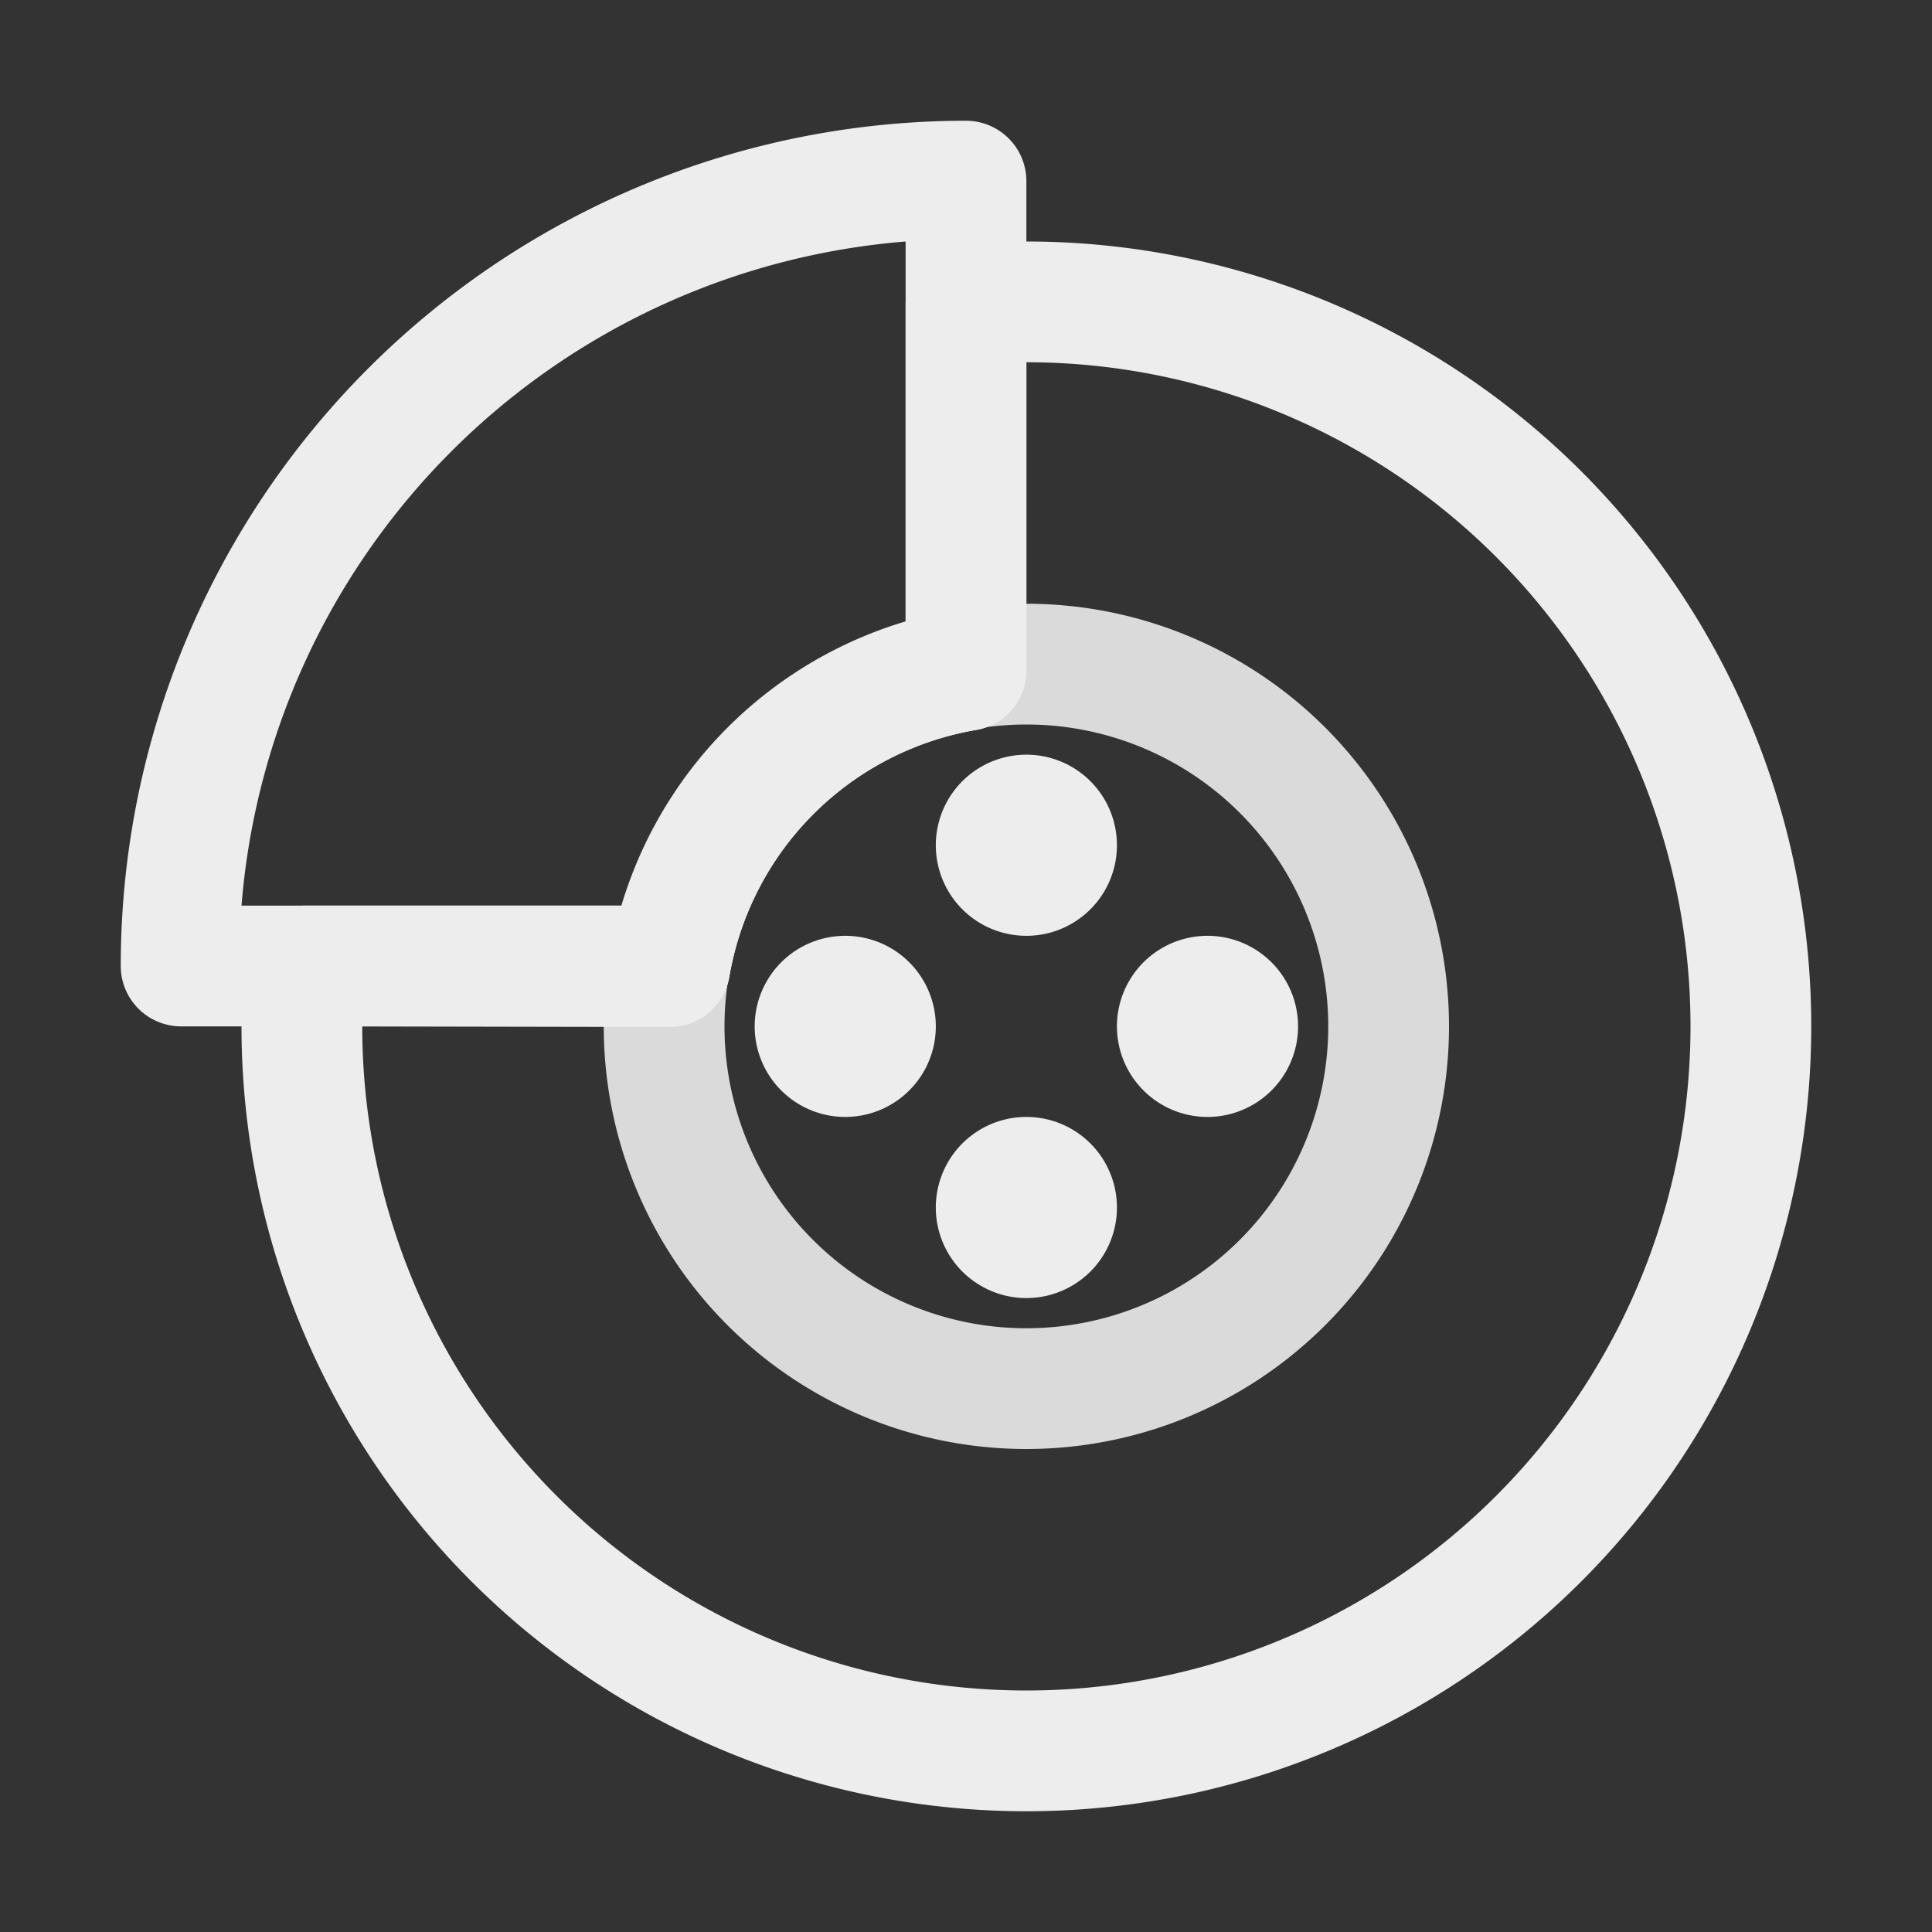 <svg xmlns="http://www.w3.org/2000/svg" viewBox="0 0 32 32"><rect x="0" y="0" width="32" height="32" fill="#333333" stroke="none"/><g data-name="2-brake"><path fill="#DADADA" d="M17,24a7,7,0,1,1,7-7A7,7,0,0,1,17,24Zm0-12a5,5,0,1,0,5,5A5,5,0,0,0,17,12Z"/><path fill="#ededed" d="M14 18.5a1.5 1.5 0 0 0 0-3 1.5 1.5 0 0 0 0 3zM20 18.5a1.5 1.5 0 0 0 0-3 1.5 1.5 0 0 0 0 3zM17 15.5a1.5 1.5 0 0 0 0-3 1.5 1.5 0 0 0 0 3zM17 21.5a1.5 1.5 0 0 0 0-3 1.5 1.5 0 0 0 0 3z"/><path fill="#ededed" d="M11.09,17H3a1,1,0,0,1-1-1A14,14,0,0,1,16,2a1,1,0,0,1,1,1v8.09a1,1,0,0,1-.83,1,5,5,0,0,0-4.09,4.09A1,1,0,0,1,11.09,17ZM4,15H10.3A7,7,0,0,1,15,10.3V4A12,12,0,0,0,4,15Zm12-3.91h0Z"/><path fill="#ededed" d="M17,30A13,13,0,0,1,4,17c0-.37,0-.72.05-1.08a1,1,0,0,1,1-.92H10.3A7,7,0,0,1,15,10.3V5.05a1,1,0,0,1,.92-1C16.28,4,16.63,4,17,4a13,13,0,0,1,0,26ZM6,17A11,11,0,1,0,17,6v5.09a1,1,0,0,1-.83,1,5,5,0,0,0-4.09,4.09,1,1,0,0,1-1,.83Zm10-5.91h0Z"/></g></svg>